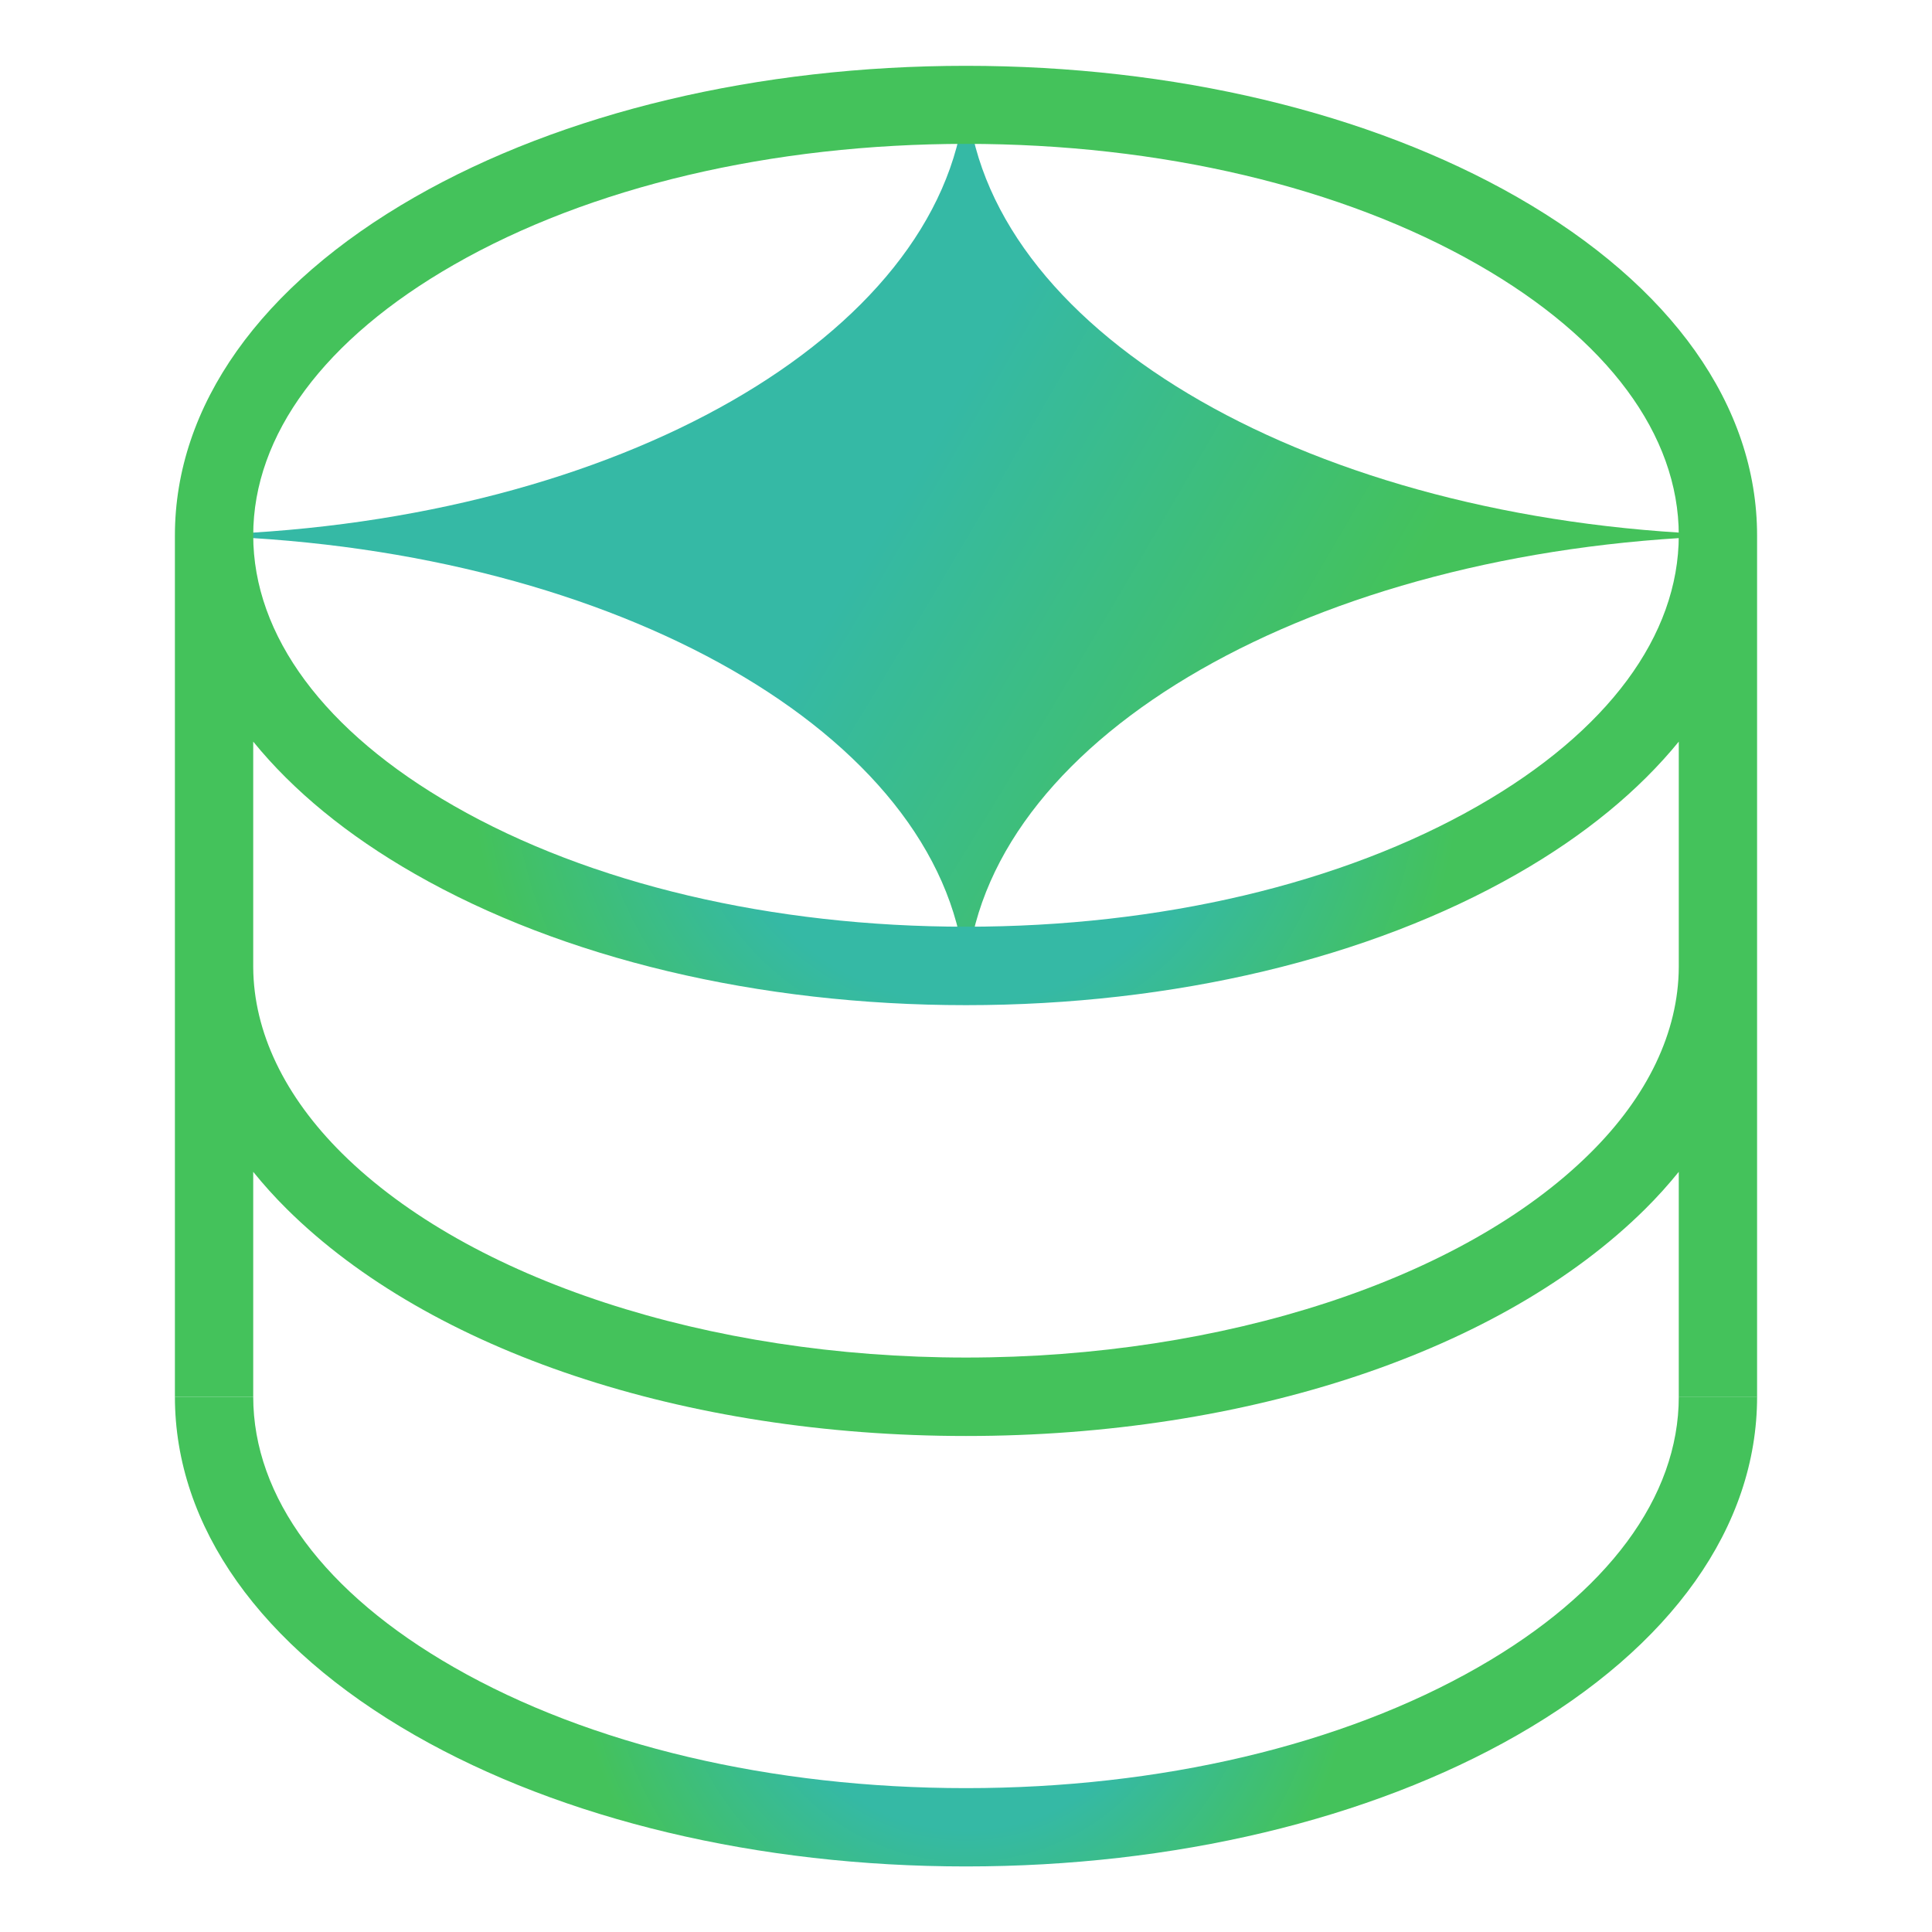 <?xml version="1.0" encoding="UTF-8"?>
<svg id="Layer_1" data-name="Layer 1" xmlns="http://www.w3.org/2000/svg" xmlns:xlink="http://www.w3.org/1999/xlink" viewBox="0 0 150 150">
  <defs>
    <style>
      .cls-1 {
        fill: url(#radial-gradient-3);
      }

      .cls-2 {
        fill: url(#radial-gradient-2);
      }

      .cls-3 {
        fill: url(#radial-gradient);
      }
    </style>
    <radialGradient id="radial-gradient" cx="-163.4" cy="-49.94" fx="-163.4" fy="-49.94" r="8.97" gradientTransform="translate(3947.39 -2555.67) rotate(10.96) scale(13.37 -65.86) skewX(60.32)" gradientUnits="userSpaceOnUse">
      <stop offset=".34" stop-color="#35b9a5"/>
      <stop offset=".67" stop-color="#44c25b"/>
    </radialGradient>
    <radialGradient id="radial-gradient-2" cx="75" cy="58.28" fx="75" fy="58.28" r="57.45" gradientTransform="matrix(1,0,0,1,0,0)" xlink:href="#radial-gradient"/>
    <radialGradient id="radial-gradient-3" cx="75" cy="126.67" fx="75" fy="126.67" r="45.31" gradientTransform="matrix(1,0,0,1,0,0)" xlink:href="#radial-gradient"/>
  </defs>
  <path class="cls-3" d="M133.38,41.63c-31.35,1.1-56.34,15.41-58.26,33.37h-.23c-1.92-17.95-26.91-32.27-58.26-33.37v-.13c31.35-1.1,56.34-15.41,58.26-33.37h.23c1.92,17.95,26.92,32.26,58.26,33.37v.13Z"/>
  <g>
    <path class="cls-2" d="M13.58,75.1v33.34h6.08v-17.46c.8.99,1.67,1.96,2.63,2.91,11.13,11.02,30.84,17.6,52.71,17.6s41.58-6.58,52.71-17.6c.95-.94,1.83-1.92,2.63-2.91v17.47h6.08v-33.34s0-.06,0-.1h0v-33.43c0-10.07-6.62-19.4-18.63-26.28-11.48-6.57-26.68-10.19-42.79-10.19s-31.31,3.62-42.79,10.19c-12.01,6.88-18.63,16.21-18.63,26.28v33.43h0s0,.06,0,.1ZM35.23,20.56c10.57-6.06,24.7-9.39,39.77-9.39s29.2,3.33,39.77,9.39c10.04,5.75,15.57,13.21,15.57,21s-5.53,15.25-15.57,21c-10.57,6.06-24.7,9.39-39.77,9.39s-29.2-3.33-39.77-9.39c-10.04-5.75-15.57-13.21-15.57-21s5.53-15.25,15.57-21ZM32.21,67.85c11.48,6.57,26.68,10.19,42.79,10.19s31.31-3.62,42.79-10.19c5.25-3,9.46-6.48,12.55-10.27v17.52c-.03,5.02-2.41,10.02-6.91,14.46-9.87,9.77-28.43,15.84-48.43,15.84s-38.56-6.07-48.43-15.84c-4.49-4.45-6.88-9.45-6.91-14.46v-17.52c3.09,3.8,7.3,7.27,12.55,10.27Z"/>
    <path class="cls-1" d="M114.77,129.44c-10.57,6.06-24.7,9.39-39.77,9.39s-29.2-3.33-39.77-9.39c-10.04-5.75-15.57-13.21-15.57-21h-6.08c0,10.07,6.62,19.4,18.63,26.28,11.48,6.57,26.68,10.19,42.79,10.19s31.31-3.62,42.79-10.19c12.01-6.88,18.63-16.21,18.63-26.28h-6.08c0,7.79-5.53,15.25-15.57,21Z"/>
  </g>
</svg>